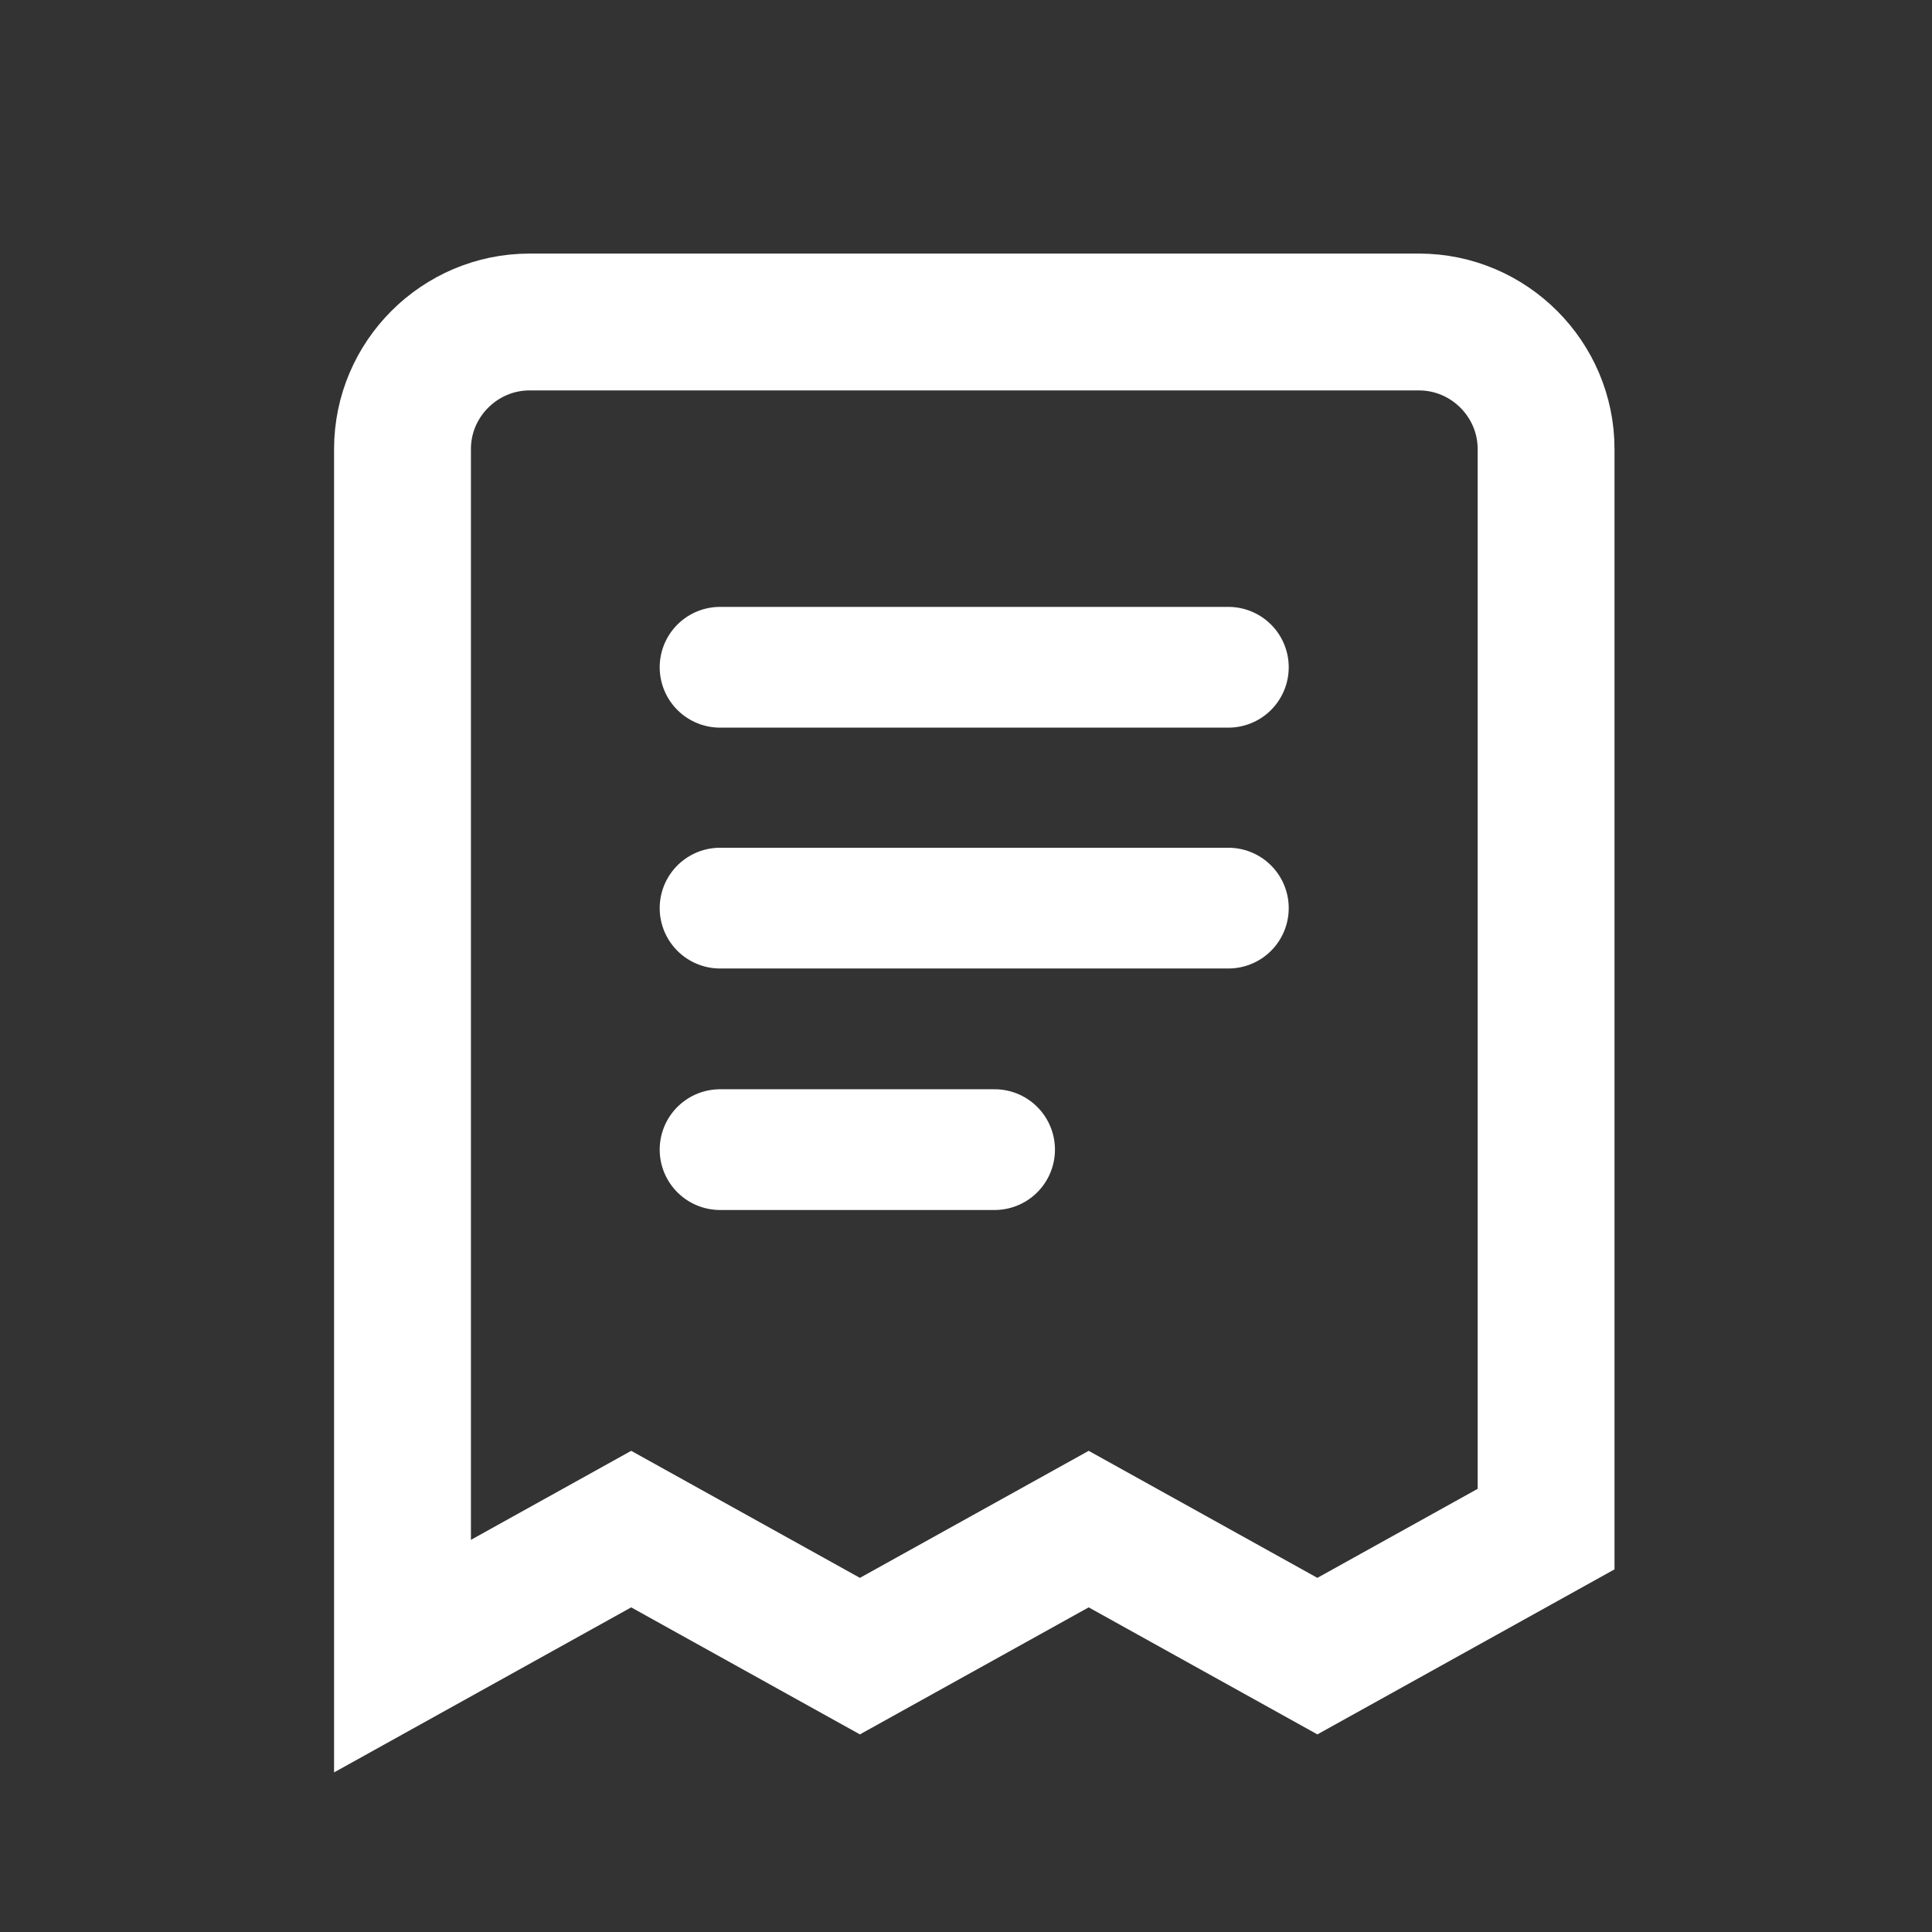 <svg width="24" height="24" viewBox="0 0 24 24" fill="none" xmlns="http://www.w3.org/2000/svg">
<rect x="0" y="0" width="24" height="24" fill="#333333" stroke="none"/>
<path d="M19.206 18.995L16.365 20.573L13.524 18.995L10.682 20.573L7.841 18.995L5 20.573V5.578C5 4.71 5.71 4 6.578 4H17.628C18.496 4 19.206 4.71 19.206 5.578V18.995Z" stroke="white" stroke-width="1.7" stroke-miterlimit="10"/>
<path d="M8.945 8.289H15.259" stroke="white" stroke-width="1.5" stroke-linecap="round" stroke-linejoin="round"/>
<path d="M8.945 11.281H15.259" stroke="white" stroke-width="1.5" stroke-linecap="round" stroke-linejoin="round"/>
<path d="M8.945 14.281H12.355" stroke="white" stroke-width="1.5" stroke-linecap="round" stroke-linejoin="round"/>
</svg>

